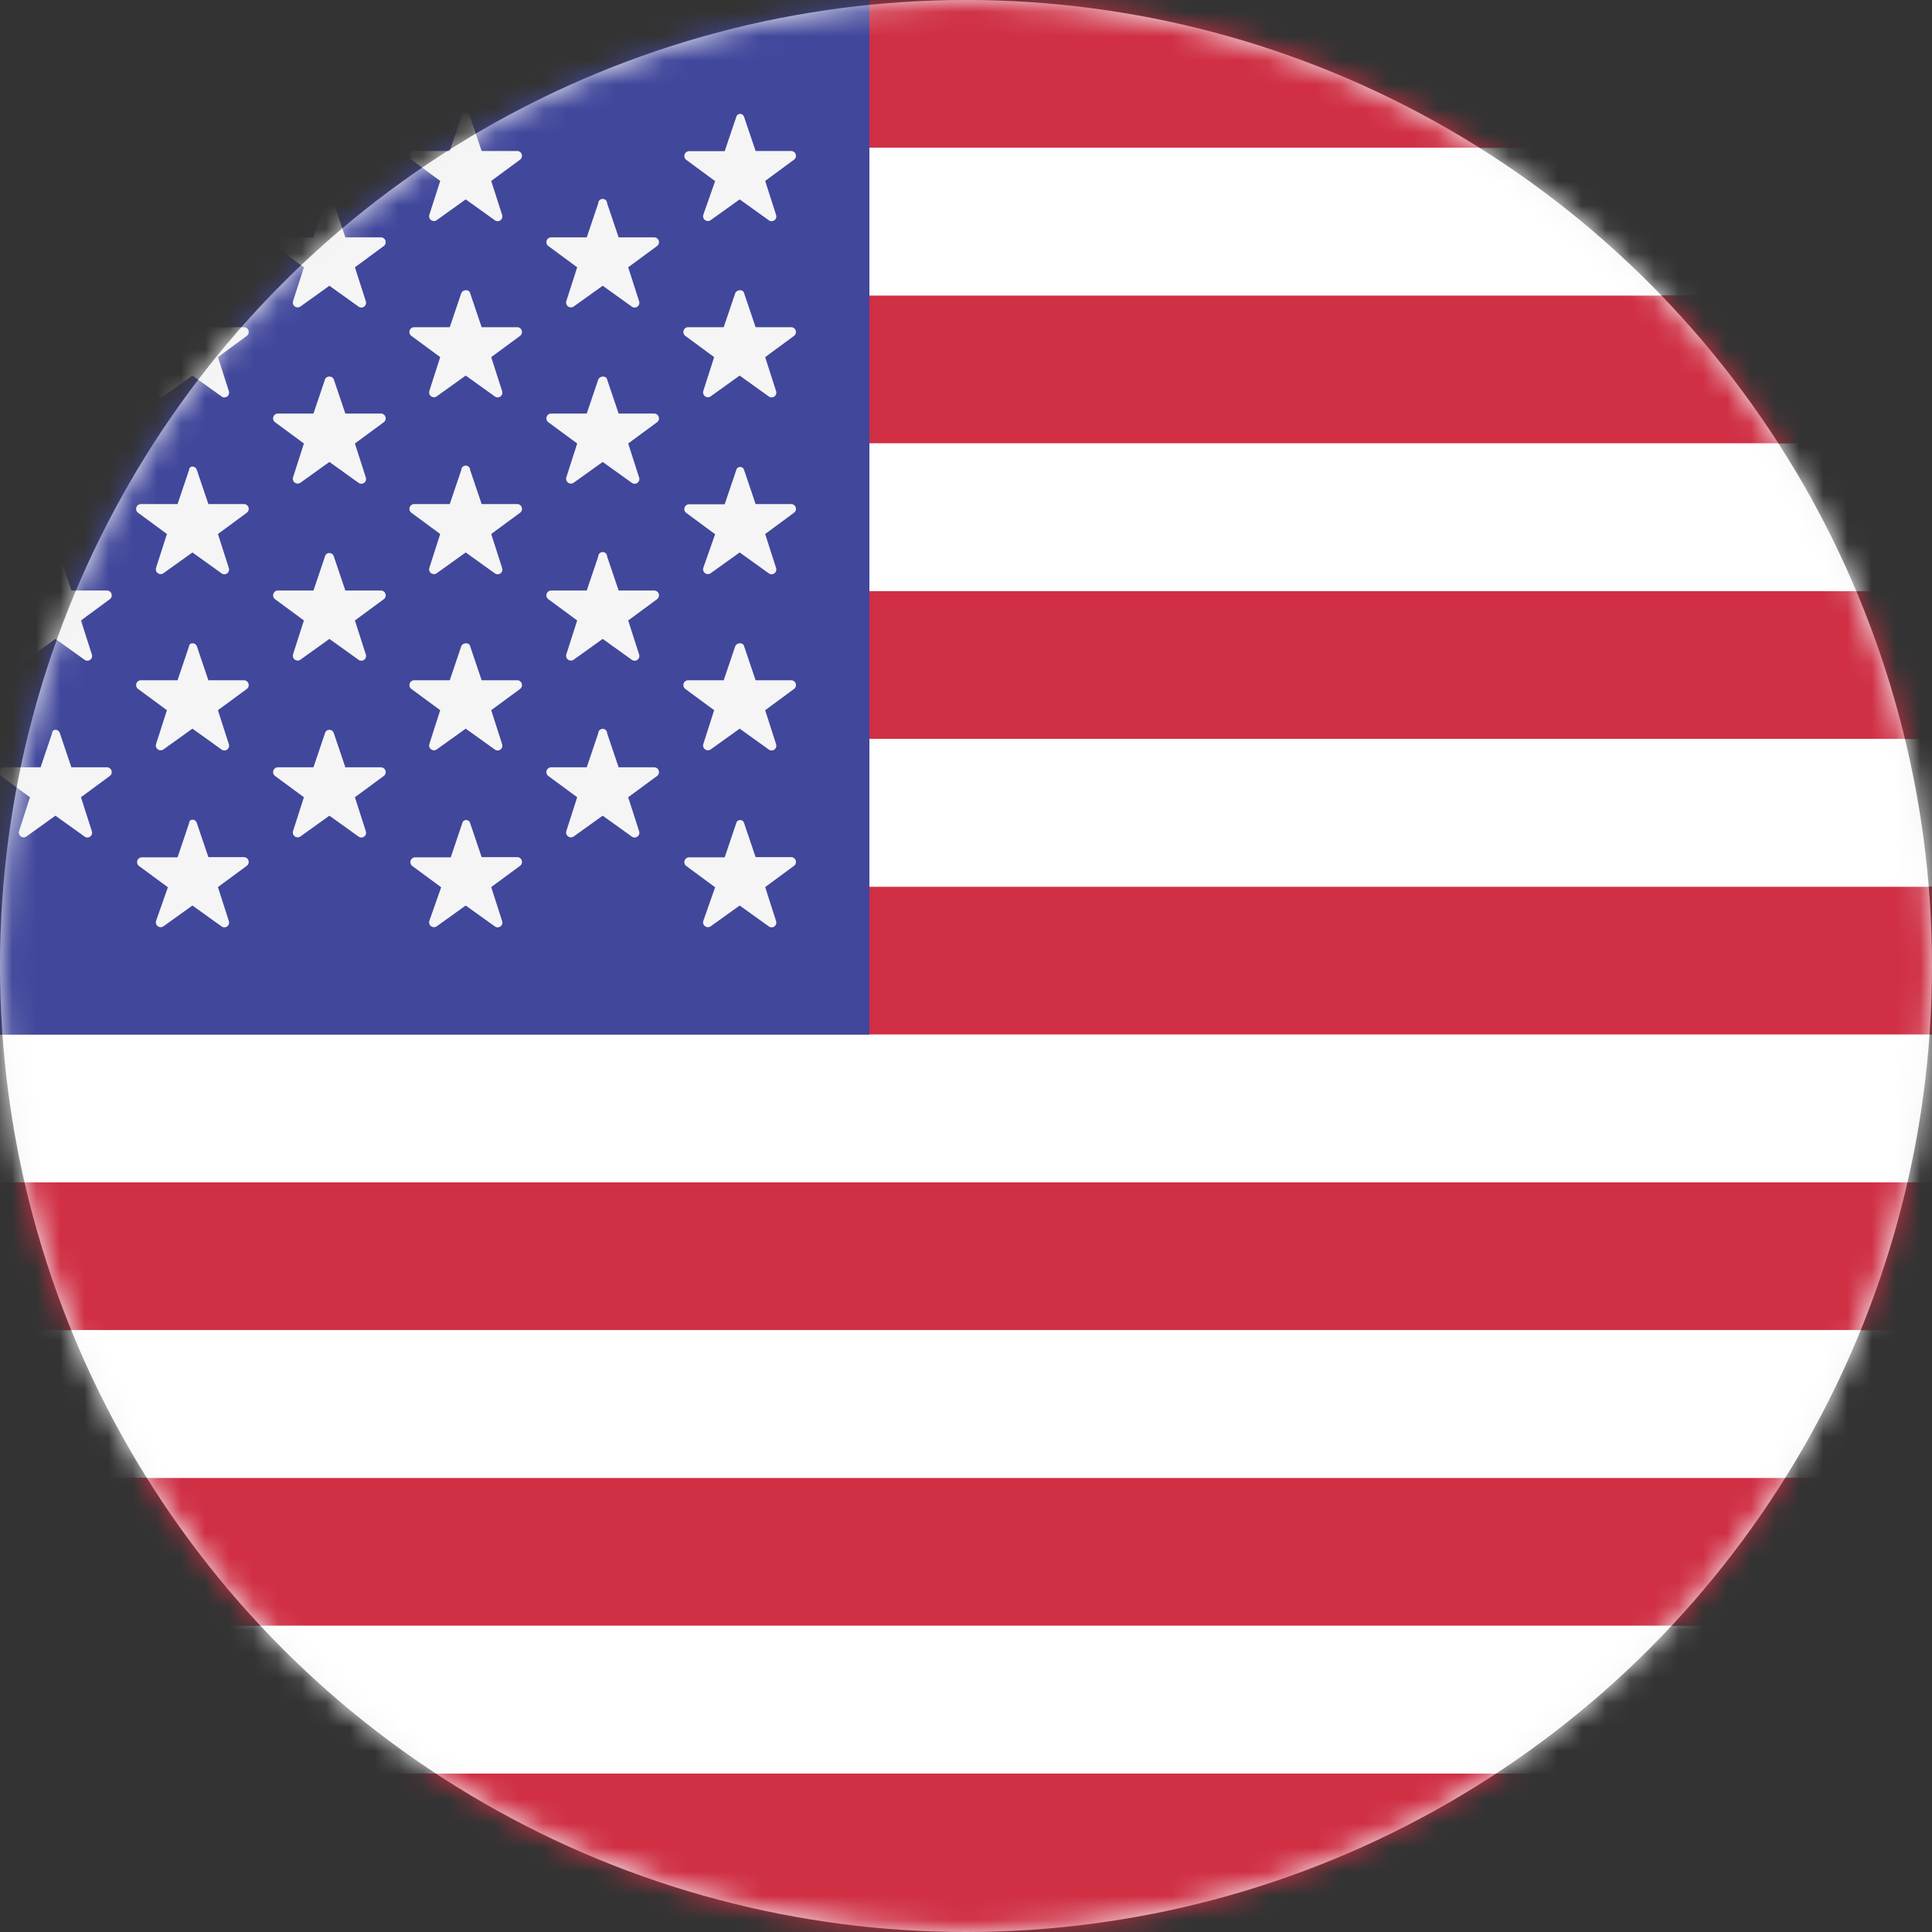 <svg width="80" height="80" xmlns="http://www.w3.org/2000/svg" xmlns:xlink="http://www.w3.org/1999/xlink"><rect width="100%" height="100%" fill="#333333" stroke="none"/><defs><circle id="a" cx="40" cy="40" r="40"/><path d="M8 0h48v42.84H0V8a8 8 0 018-8z" id="c"/></defs><g fill="none" fill-rule="evenodd"><mask id="b" fill="#fff"><use xlink:href="#a"/></mask><use fill="#F4F4F6" xlink:href="#a"/><g mask="url(#b)"><path d="M-10.438 0H93.88A6.12 6.12 0 01100 6.12H-16.558A6.12 6.12 0 01-10.438 0z" fill="#D02F44"/><path fill="#FFF" d="M-20 6.12h120v6.12H-20z"/><path fill="#D02F44" d="M-20 12.24h120v6.12H-20z"/><path fill="#FFF" d="M-20 18.36h120v6.12H-20z"/><path fill="#D02F44" d="M-20 24.48h120v6.12H-20z"/><path fill="#FFF" d="M-20 30.6h120v6.12H-20z"/><path fill="#D02F44" d="M-20 36.72h120v6.12H-20z"/><path fill="#FFF" d="M-20 42.84h120v6.12H-20z"/><path fill="#D02F44" d="M-20 48.96h120v6.12H-20z"/><path fill="#FFF" d="M-20 55.08h120v6.12H-20z"/><path fill="#D02F44" d="M-20 61.2h120v6.12H-20z"/><path fill="#FFF" d="M-20 67.32h120v6.12H-20z"/><path d="M-20 73.44h120A6.56 6.56 0 0193.44 80H-13.44A6.56 6.56 0 01-20 73.44z" fill="#D02F44"/><g transform="translate(-20)"><mask id="d" fill="#fff"><use xlink:href="#c"/></mask><use fill="#41479B" xlink:href="#c"/><g mask="url(#d)" fill="#F5F5F5" fill-rule="nonzero"><path d="M5.468 4.844l.476 1.408H7.42a.2.2 0 01.12.356l-1.2.884.452 1.408a.196.196 0 01-.308.216l-1.2-.86-1.2.86a.2.2 0 01-.308-.216l.492-1.4-1.2-.884a.2.2 0 01.12-.356h1.48l.476-1.408c.028-.2.268-.2.324-.008zm0 7.296l.476 1.408H7.42a.2.2 0 01.12.356l-1.2.884.452 1.408a.196.196 0 01-.308.216l-1.2-.86-1.2.86a.2.2 0 01-.308-.216l.452-1.408-1.2-.884a.2.2 0 01.12-.356h1.52l.476-1.408c.028-.164.268-.164.324 0zm0 7.324l.476 1.408H7.42a.2.2 0 01.12.356l-1.2.884.452 1.408a.196.196 0 01-.308.216l-1.2-.86-1.2.86a.2.2 0 01-.308-.216l.492-1.4-1.2-.884a.2.2 0 01.12-.356h1.48l.476-1.408c.028-.2.268-.2.324-.008zm0 7.296l.476 1.408H7.42a.2.2 0 01.12.356l-1.2.884.452 1.408a.196.196 0 01-.308.216l-1.2-.86-1.2.86a.2.2 0 01-.308-.216l.452-1.408-1.2-.884a.2.2 0 01.12-.356h1.52l.476-1.408c.028-.164.268-.164.324 0zm0 7.324l.476 1.408H7.42a.2.2 0 01.12.356l-1.2.884.452 1.408a.196.196 0 01-.308.216l-1.2-.86-1.2.86a.2.2 0 01-.308-.216l.492-1.4-1.2-.884a.2.2 0 01.12-.356h1.48l.476-1.408c.028-.2.268-.2.324-.008zM11.14 8.42l.476 1.408h1.476a.2.2 0 01.12.356l-1.2.884.452 1.408a.196.196 0 01-.308.216l-1.2-.86-1.2.86a.2.2 0 01-.308-.216l.492-1.4-1.2-.884a.2.2 0 01.12-.356h1.48l.476-1.408c.028-.2.268-.2.324-.008zm0 7.296l.476 1.408h1.476a.2.2 0 01.12.356l-1.2.884.452 1.408a.196.196 0 01-.308.216l-1.2-.86-1.2.86a.2.2 0 01-.308-.216l.452-1.408-1.2-.884a.2.2 0 01.12-.356h1.52l.476-1.408c.028-.164.268-.164.324 0zm0 7.328l.476 1.408h1.476a.2.2 0 01.12.356l-1.2.884.452 1.408a.196.196 0 01-.308.216l-1.2-.86-1.2.86a.2.2 0 01-.308-.216l.492-1.4-1.2-.884a.2.2 0 01.12-.356h1.48l.476-1.408c.028-.2.268-.2.324-.008zm0 7.32l.476 1.408h1.476a.2.2 0 01.12.356l-1.2.884.452 1.408a.196.196 0 01-.308.216l-1.2-.86-1.2.86a.2.2 0 01-.308-.216l.452-1.408-1.2-.884a.2.2 0 01.12-.356h1.52l.476-1.408c.028-.192.268-.192.324 0zm5.668-25.52l.476 1.408h1.476a.2.2 0 01.12.356l-1.2.884.452 1.408a.196.196 0 01-.308.216l-1.2-.86-1.2.86a.2.2 0 01-.308-.216l.492-1.4-1.2-.884a.2.2 0 01.12-.356h1.48l.476-1.408c.004-.2.268-.2.324-.008zm.016 7.296l.476 1.408h1.484a.2.2 0 01.12.356l-1.2.884.452 1.408a.196.196 0 01-.308.216l-1.2-.86-1.2.86a.2.2 0 01-.308-.216l.452-1.408-1.2-.884a.2.2 0 01.12-.356h1.472l.476-1.408c.028-.164.292-.164.364 0zm-.016 7.324l.476 1.408h1.476a.2.2 0 01.12.356l-1.2.884.452 1.408a.196.196 0 01-.308.216l-1.2-.86-1.2.86a.2.2 0 01-.308-.216l.492-1.4-1.2-.884a.2.2 0 01.12-.356h1.48l.476-1.408c.004-.2.268-.2.324-.008zm0 7.296l.476 1.408h1.476a.2.2 0 01.12.356l-1.2.884.452 1.408a.196.196 0 01-.308.216l-1.2-.86-1.2.86a.2.2 0 01-.308-.216l.452-1.408-1.2-.884a.2.2 0 01.12-.356h1.52l.476-1.408c.004-.164.268-.164.324 0zm0 7.324l.476 1.408h1.476a.2.2 0 01.12.356l-1.2.884.452 1.408a.196.196 0 01-.308.216l-1.2-.86-1.2.86a.2.2 0 01-.308-.216l.492-1.4-1.2-.884a.2.2 0 01.12-.356h1.48l.476-1.408c.004-.2.268-.2.324-.008zM22.48 8.42l.476 1.408h1.476a.2.2 0 01.12.356l-1.2.884.452 1.408a.196.196 0 01-.308.216l-1.2-.86-1.2.86a.2.2 0 01-.308-.216l.492-1.4-1.2-.884a.2.2 0 01.12-.356h1.48l.476-1.408c.004-.2.268-.2.324-.008zm0 7.296l.476 1.408h1.476a.2.2 0 01.12.356l-1.2.884.452 1.408a.196.196 0 01-.308.216l-1.2-.86-1.2.86a.2.2 0 01-.308-.216l.452-1.408-1.2-.884a.2.2 0 01.12-.356h1.52l.476-1.408c.004-.164.268-.164.324 0zm0 7.328l.476 1.408h1.476a.2.2 0 01.12.356l-1.2.884.452 1.408a.196.196 0 01-.308.216l-1.2-.86-1.2.86a.2.2 0 01-.308-.216l.492-1.4-1.2-.884a.2.2 0 01.12-.356h1.48l.476-1.408c.004-.2.268-.2.324-.008zm0 7.32l.476 1.408h1.476a.2.2 0 01.12.356l-1.2.884.452 1.408a.196.196 0 01-.308.216l-1.2-.86-1.2.86a.2.2 0 01-.308-.216l.452-1.408-1.2-.884a.2.2 0 01.12-.356h1.52l.476-1.408c.004-.192.268-.192.324 0zm5.672-25.52l.476 1.408h1.476a.2.2 0 01.12.356l-1.2.884.452 1.408a.196.196 0 01-.308.216l-1.2-.86-1.2.86a.2.2 0 01-.308-.216l.452-1.408-1.2-.884a.2.2 0 01.12-.356h1.52l.476-1.408c.004-.192.268-.192.324 0zm0 7.296l.476 1.408h1.476a.2.2 0 01.12.356l-1.2.884.452 1.408a.196.196 0 01-.308.216l-1.2-.86-1.2.86a.2.2 0 01-.308-.216l.452-1.408-1.2-.884a.2.2 0 01.12-.356h1.52l.476-1.408c.004-.164.268-.164.324 0zm0 7.324l.476 1.408h1.476a.2.2 0 01.12.356l-1.2.884.452 1.408a.196.196 0 01-.308.216l-1.2-.86-1.2.86a.2.2 0 01-.308-.216l.452-1.408-1.2-.884a.2.2 0 01.12-.356h1.52l.476-1.408c.004-.192.268-.192.324 0zm0 7.296l.476 1.408h1.476a.2.2 0 01.12.356l-1.2.884.452 1.408a.196.196 0 01-.308.216l-1.2-.86-1.2.86a.2.2 0 01-.308-.216l.452-1.408-1.2-.884a.2.2 0 01.12-.356h1.52l.476-1.408c.004-.164.268-.164.324 0zm0 7.324l.476 1.408h1.476a.2.2 0 01.12.356l-1.2.884.452 1.408a.196.196 0 01-.308.216l-1.2-.86-1.2.86a.2.2 0 01-.308-.216l.492-1.4-1.2-.884a.2.2 0 01.12-.356h1.48l.476-1.408c.004-.2.268-.2.324-.008zM33.824 8.42l.476 1.408h1.476a.2.2 0 01.12.356l-1.2.884.452 1.408a.196.196 0 01-.308.216l-1.2-.86-1.2.86a.2.2 0 01-.308-.216l.452-1.408-1.2-.884a.2.2 0 01.12-.356h1.476l.476-1.408c.048-.192.312-.192.368 0zm0 7.296l.476 1.408h1.476a.2.2 0 01.12.356l-1.2.884.452 1.408a.196.196 0 01-.308.216l-1.2-.86-1.2.86a.2.2 0 01-.308-.216l.452-1.408-1.2-.884a.2.2 0 01.12-.356h1.476l.476-1.408c.048-.164.312-.164.368 0zm0 7.328l.476 1.408h1.476a.2.2 0 01.12.356l-1.2.884.452 1.408a.196.196 0 01-.308.216l-1.2-.86-1.2.86a.2.2 0 01-.308-.216l.452-1.408-1.2-.884a.2.2 0 01.12-.356h1.476l.476-1.408c.048-.192.312-.192.368 0zm0 7.32l.476 1.408h1.476a.2.2 0 01.12.356l-1.2.884.452 1.408a.196.196 0 01-.308.216l-1.2-.86-1.2.86a.2.2 0 01-.308-.216l.452-1.408-1.2-.884a.2.2 0 01.12-.356h1.476l.476-1.408c.048-.192.312-.192.368 0zm5.644-25.52l.476 1.408h1.476a.2.2 0 01.12.356l-1.2.884.452 1.408a.196.196 0 01-.308.216l-1.2-.86-1.2.86a.2.2 0 01-.308-.216l.452-1.408-1.2-.884a.2.2 0 01.12-.356h1.476l.476-1.408a.184.184 0 11.368 0zm0 7.296l.476 1.408h1.476a.2.2 0 01.12.356l-1.2.884.452 1.408a.196.196 0 01-.308.216l-1.2-.86-1.2.86a.2.2 0 01-.308-.216l.452-1.408-1.2-.884a.2.2 0 01.12-.356h1.476l.476-1.408c.072-.164.336-.164.368 0zm0 7.324l.476 1.408h1.476a.2.2 0 01.12.356l-1.2.884.452 1.408a.196.196 0 01-.308.216l-1.2-.86-1.2.86a.2.2 0 01-.308-.216l.452-1.408-1.2-.884a.2.2 0 01.12-.356h1.476l.476-1.408a.184.184 0 11.368 0zm0 7.296l.476 1.408h1.476a.2.2 0 01.12.356l-1.2.884.452 1.408a.196.196 0 01-.308.216l-1.2-.86-1.2.86a.2.2 0 01-.308-.216l.452-1.408-1.2-.884a.2.2 0 01.12-.356h1.476l.476-1.408c.072-.164.336-.164.368 0zm0 7.324l.476 1.408h1.476a.2.2 0 01.12.356l-1.2.884.452 1.408a.196.196 0 01-.308.216l-1.2-.86-1.2.86a.2.2 0 01-.308-.216l.492-1.4-1.2-.884a.2.2 0 01.12-.356h1.476l.476-1.408a.168.168 0 01.328-.008zM45.14 8.42l.476 1.408h1.476a.2.2 0 01.12.356l-1.2.884.452 1.408a.196.196 0 01-.308.216l-1.2-.86-1.2.86a.2.2 0 01-.308-.216l.452-1.408-1.2-.884a.2.2 0 01.12-.356h1.476l.476-1.408a.184.184 0 11.368 0zm0 7.296l.476 1.408h1.476a.2.2 0 01.12.356l-1.2.884.452 1.408a.196.196 0 01-.308.216l-1.2-.86-1.2.86a.2.2 0 01-.308-.216l.452-1.408-1.2-.884a.2.2 0 01.12-.356h1.476l.476-1.408c.072-.164.336-.164.368 0zm0 7.328l.476 1.408h1.476a.2.2 0 01.12.356l-1.2.884.452 1.408a.196.196 0 01-.308.216l-1.2-.86-1.2.86a.2.2 0 01-.308-.216l.452-1.408-1.2-.884a.2.2 0 01.12-.356h1.476l.476-1.408a.184.184 0 11.368 0zm0 7.32l.476 1.408h1.476a.2.2 0 01.12.356l-1.2.884.452 1.408a.196.196 0 01-.308.216l-1.2-.86-1.2.86a.2.2 0 01-.308-.216l.452-1.408-1.2-.884a.2.2 0 01.12-.356h1.476l.476-1.408a.184.184 0 01.368 0zm5.672-25.52l.476 1.408h1.476a.2.2 0 01.12.356l-1.2.884.452 1.408a.196.196 0 01-.308.216l-1.2-.86-1.2.86a.2.2 0 01-.308-.216l.492-1.4-1.2-.884a.2.2 0 01.12-.356h1.476l.476-1.408a.168.168 0 01.328-.008zm0 7.296l.476 1.408h1.476a.2.2 0 01.12.356l-1.2.884.452 1.408a.196.196 0 01-.308.216l-1.2-.86-1.2.86a.2.2 0 01-.308-.216l.452-1.408-1.2-.884a.2.2 0 01.12-.356h1.476l.476-1.408c.072-.164.336-.164.368 0zm0 7.324l.476 1.408h1.476a.2.2 0 01.12.356l-1.2.884.452 1.408a.196.196 0 01-.308.216l-1.2-.86-1.2.86a.2.2 0 01-.308-.216l.492-1.4-1.2-.884a.2.2 0 01.12-.356h1.476l.476-1.408a.168.168 0 01.328-.008zm0 7.296l.476 1.408h1.476a.2.2 0 01.12.356l-1.2.884.452 1.408a.196.196 0 01-.308.216l-1.2-.86-1.2.86a.2.2 0 01-.308-.216l.452-1.408-1.2-.884a.2.2 0 01.12-.356h1.476l.476-1.408c.072-.164.336-.164.368 0zm0 7.324l.476 1.408h1.476a.2.2 0 01.12.356l-1.2.884.452 1.408a.196.196 0 01-.308.216l-1.2-.86-1.2.86a.2.2 0 01-.308-.216l.492-1.4-1.2-.884a.2.2 0 01.12-.356h1.476l.476-1.408a.168.168 0 01.328-.008z"/></g></g></g></g></svg>